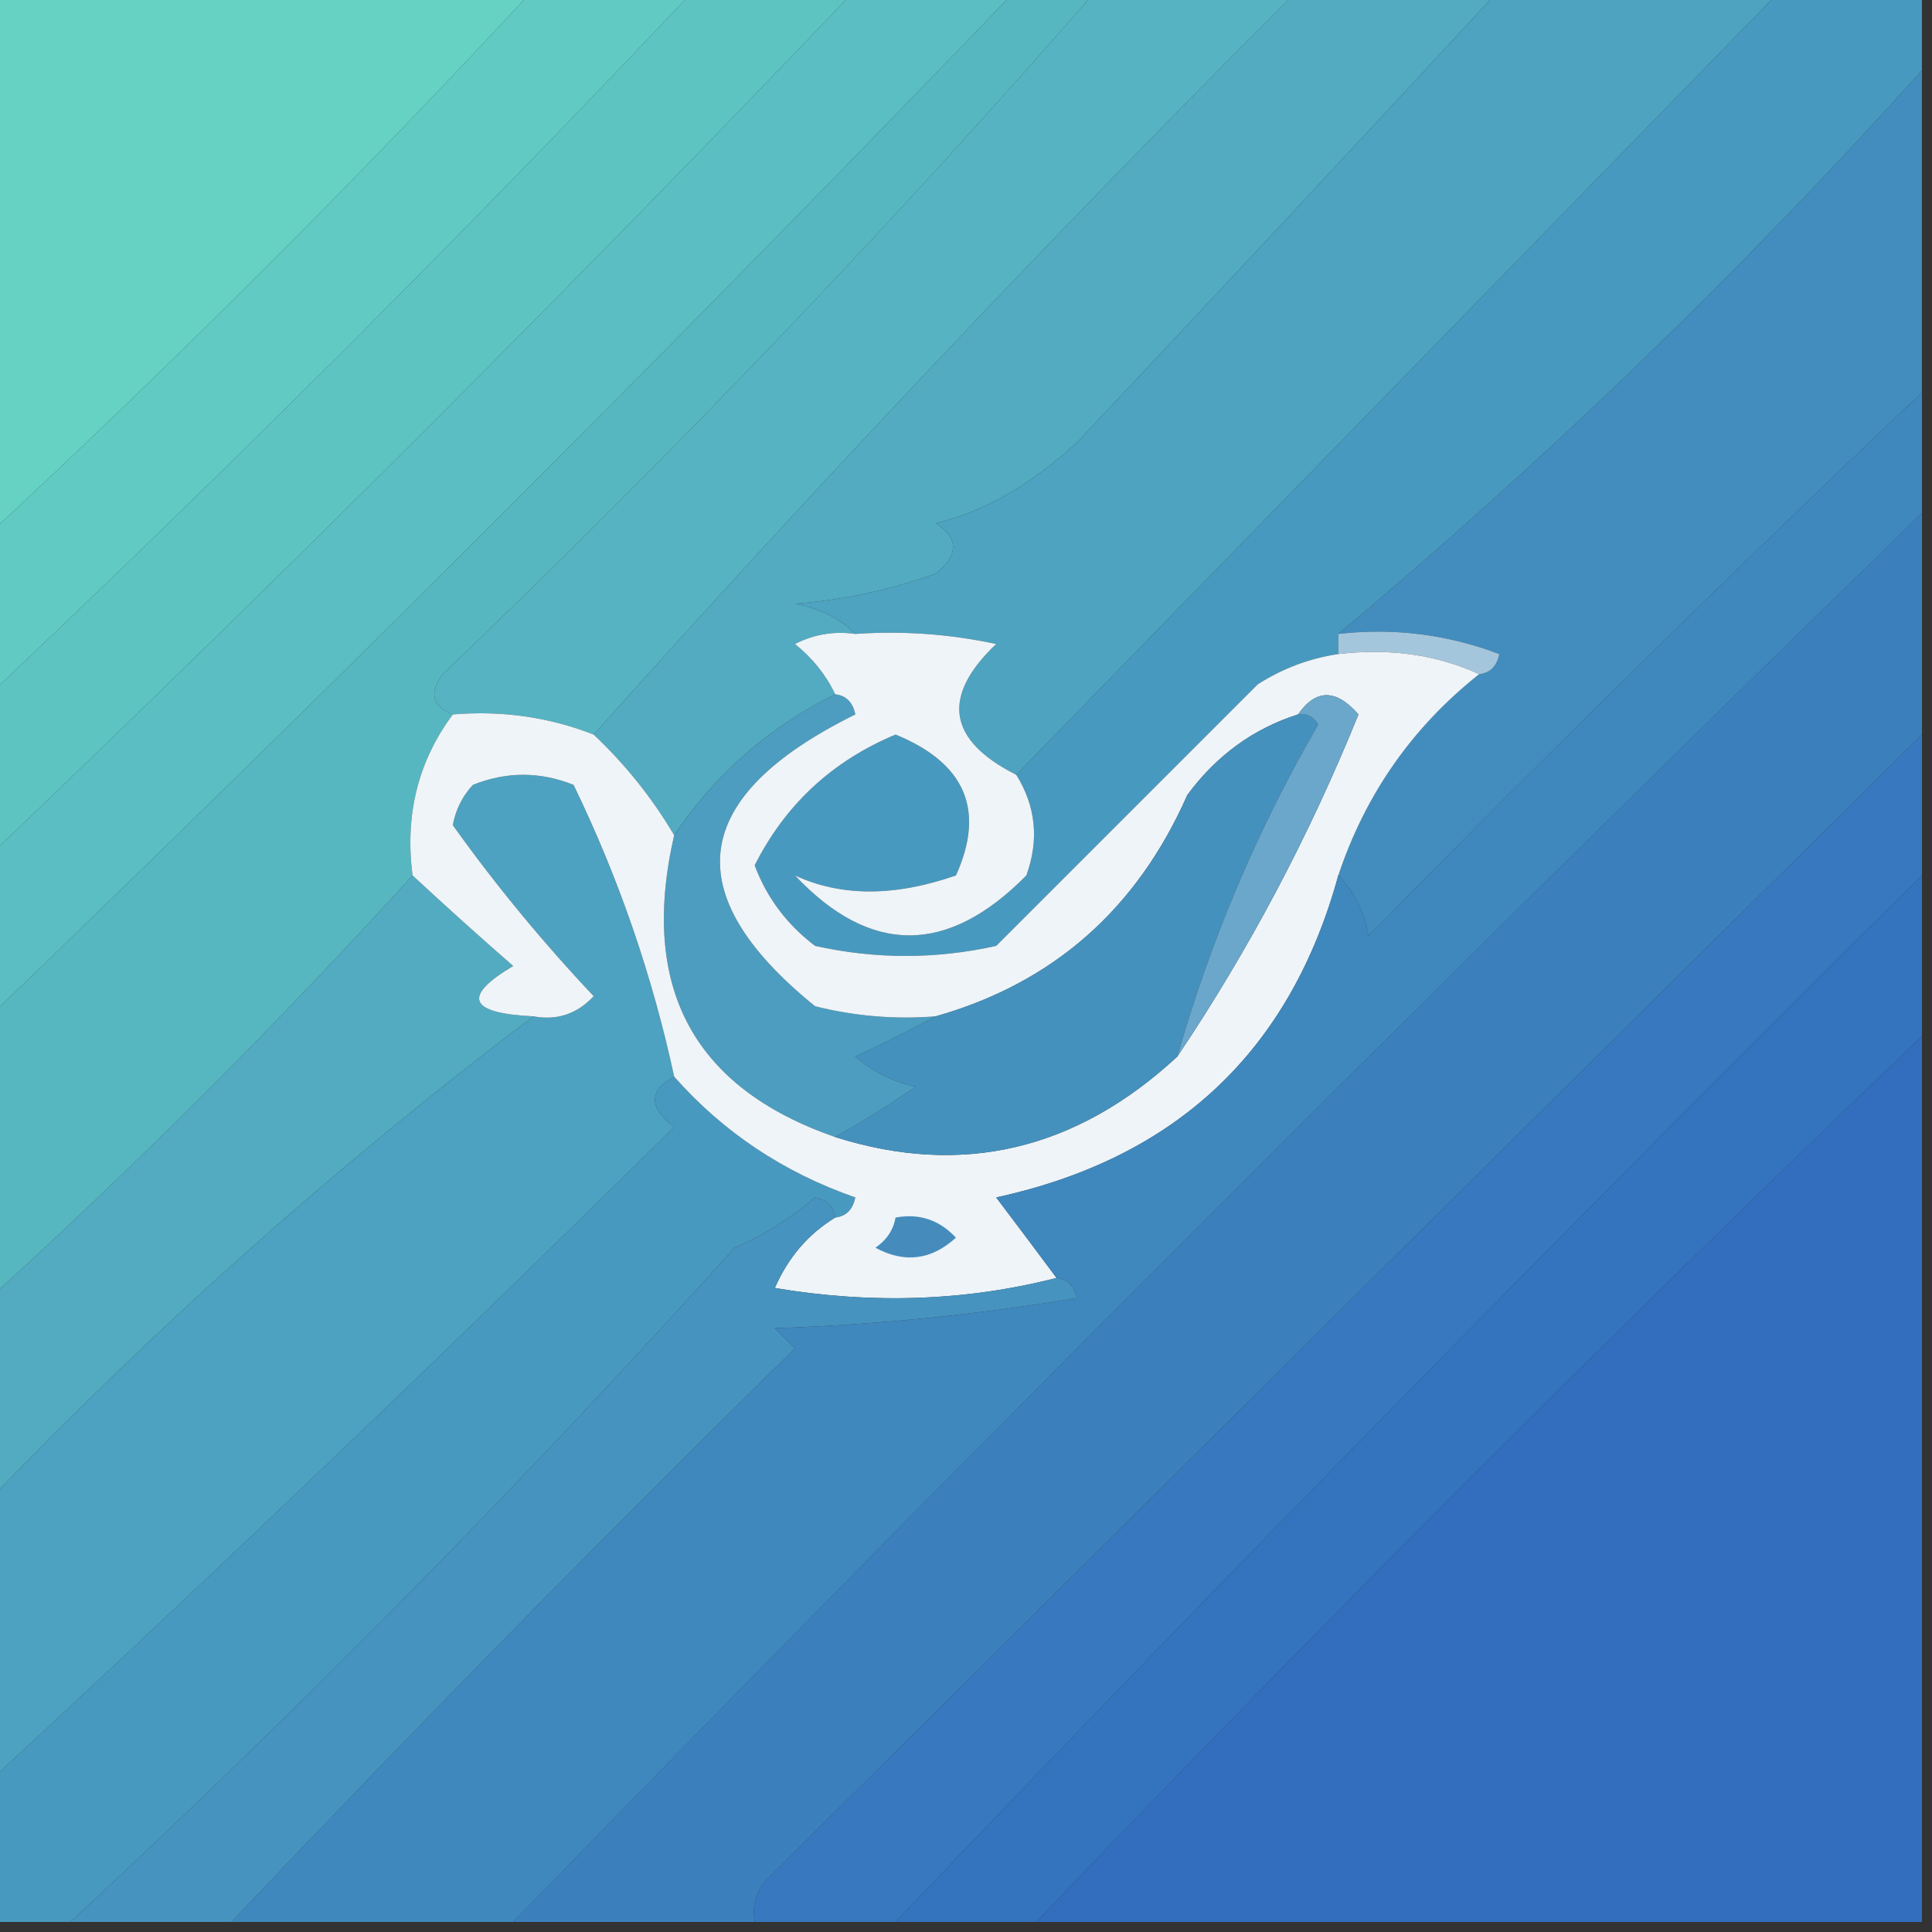 <?xml version="1.0" encoding="UTF-8"?>
<!DOCTYPE svg PUBLIC "-//W3C//DTD SVG 1.1//EN" "http://www.w3.org/Graphics/SVG/1.1/DTD/svg11.dtd">
<svg xmlns="http://www.w3.org/2000/svg" version="1.1" width="96px" height="96px" style="shape-rendering:geometricPrecision; text-rendering:geometricPrecision; image-rendering:optimizeQuality; fill-rule:evenodd; clip-rule:evenodd" xmlns:xlink="http://www.w3.org/1999/xlink">
<rect width="100%" height="100%" fill="#333333" stroke="none"/>
<g><path style="opacity:1" fill="#65d2c3" d="M -0.5,-0.5 C 8.5,-0.5 17.5,-0.5 26.5,-0.5C 17.833,8.833 8.833,17.833 -0.5,26.5C -0.5,17.5 -0.5,8.5 -0.5,-0.5 Z"/></g>
<g><path style="opacity:1" fill="#61cac3" d="M 26.5,-0.5 C 29.167,-0.5 31.833,-0.5 34.5,-0.5C 23.194,11.473 11.527,23.14 -0.5,34.5C -0.5,31.833 -0.5,29.167 -0.5,26.5C 8.833,17.833 17.833,8.833 26.5,-0.5 Z"/></g>
<g><path style="opacity:1" fill="#5dc4c2" d="M 34.5,-0.5 C 37.167,-0.5 39.833,-0.5 42.5,-0.5C 28.5,14.167 14.167,28.5 -0.5,42.5C -0.5,39.833 -0.5,37.167 -0.5,34.5C 11.527,23.14 23.194,11.473 34.5,-0.5 Z"/></g>
<g><path style="opacity:1" fill="#5abec2" d="M 42.5,-0.5 C 45.167,-0.5 47.833,-0.5 50.5,-0.5C 33.833,16.833 16.833,33.833 -0.5,50.5C -0.5,47.833 -0.5,45.167 -0.5,42.5C 14.167,28.5 28.5,14.167 42.5,-0.5 Z"/></g>
<g><path style="opacity:1" fill="#56b3c2" d="M 54.5,-0.5 C 57.833,-0.5 61.167,-0.5 64.5,-0.5C 52.468,11.531 40.801,23.864 29.5,36.5C 27.283,35.631 24.95,35.298 22.5,35.5C 21.475,35.103 21.308,34.437 22,33.5C 33.423,22.58 44.257,11.247 54.5,-0.5 Z"/></g>
<g><path style="opacity:1" fill="#52abc1" d="M 64.5,-0.5 C 67.833,-0.5 71.167,-0.5 74.5,-0.5C 67.578,6.986 60.578,14.486 53.5,22C 51.193,24.108 48.859,25.441 46.5,26C 47.641,26.741 47.641,27.575 46.5,28.5C 44.234,29.314 41.901,29.814 39.5,30C 40.737,30.232 41.737,30.732 42.5,31.5C 41.448,31.351 40.448,31.517 39.5,32C 40.38,32.708 41.047,33.542 41.5,34.5C 38.19,36.146 35.523,38.48 33.5,41.5C 32.407,39.651 31.074,37.984 29.5,36.5C 40.801,23.864 52.468,11.531 64.5,-0.5 Z"/></g>
<g><path style="opacity:1" fill="#4da3c0" d="M 74.5,-0.5 C 79.167,-0.5 83.833,-0.5 88.5,-0.5C 75.855,12.479 63.188,25.479 50.5,38.5C 47.09,36.778 46.757,34.611 49.5,32C 47.19,31.503 44.857,31.337 42.5,31.5C 41.737,30.732 40.737,30.232 39.5,30C 41.901,29.814 44.234,29.314 46.5,28.5C 47.641,27.575 47.641,26.741 46.5,26C 48.859,25.441 51.193,24.108 53.5,22C 60.578,14.486 67.578,6.986 74.5,-0.5 Z"/></g>
<g><path style="opacity:1" fill="#4899bf" d="M 88.5,-0.5 C 90.833,-0.5 93.167,-0.5 95.5,-0.5C 95.5,0.833 95.5,2.167 95.5,3.5C 86.467,13.533 76.801,22.867 66.5,31.5C 66.5,31.833 66.5,32.167 66.5,32.5C 65.078,32.709 63.745,33.209 62.5,34C 58.167,38.333 53.833,42.667 49.5,47C 46.5,47.667 43.5,47.667 40.5,47C 39.101,45.938 38.101,44.605 37.5,43C 39.017,39.984 41.35,37.818 44.5,36.5C 47.966,37.92 48.966,40.253 47.5,43.5C 44.459,44.56 41.793,44.56 39.5,43.5C 43.25,47.472 47.083,47.472 51,43.5C 51.64,41.735 51.473,40.068 50.5,38.5C 63.188,25.479 75.855,12.479 88.5,-0.5 Z"/></g>
<g><path style="opacity:1" fill="#428dbe" d="M 95.5,3.5 C 95.5,8.833 95.5,14.167 95.5,19.5C 86.202,28.298 77.035,37.298 68,46.5C 67.768,45.263 67.268,44.263 66.5,43.5C 67.851,39.458 70.185,36.125 73.5,33.5C 74.043,33.44 74.376,33.107 74.5,32.5C 71.913,31.52 69.247,31.187 66.5,31.5C 76.801,22.867 86.467,13.533 95.5,3.5 Z"/></g>
<g><path style="opacity:1" fill="#57b7c1" d="M 50.5,-0.5 C 51.833,-0.5 53.167,-0.5 54.5,-0.5C 44.257,11.247 33.423,22.58 22,33.5C 21.308,34.437 21.475,35.103 22.5,35.5C 20.774,37.82 20.107,40.487 20.5,43.5C 13.86,50.806 6.86,57.806 -0.5,64.5C -0.5,59.833 -0.5,55.167 -0.5,50.5C 16.833,33.833 33.833,16.833 50.5,-0.5 Z"/></g>
<g><path style="opacity:1" fill="#3b80bd" d="M 95.5,25.5 C 95.5,29.167 95.5,32.833 95.5,36.5C 76.44,55.345 57.273,74.345 38,93.5C 37.536,94.094 37.369,94.761 37.5,95.5C 33.5,95.5 29.5,95.5 25.5,95.5C 48.473,71.86 71.806,48.527 95.5,25.5 Z"/></g>
<g><path style="opacity:1" fill="#a4c6dc" d="M 66.5,32.5 C 66.5,32.167 66.5,31.833 66.5,31.5C 69.247,31.187 71.913,31.52 74.5,32.5C 74.376,33.107 74.043,33.44 73.5,33.5C 71.393,32.532 69.059,32.198 66.5,32.5 Z"/></g>
<g><path style="opacity:1" fill="#3778be" d="M 95.5,36.5 C 95.5,38.833 95.5,41.167 95.5,43.5C 78.229,60.621 61.229,77.955 44.5,95.5C 42.167,95.5 39.833,95.5 37.5,95.5C 37.369,94.761 37.536,94.094 38,93.5C 57.273,74.345 76.44,55.345 95.5,36.5 Z"/></g>
<g><path style="opacity:1" fill="#3473bd" d="M 95.5,43.5 C 95.5,46.167 95.5,48.833 95.5,51.5C 80.5,65.833 65.833,80.5 51.5,95.5C 49.167,95.5 46.833,95.5 44.5,95.5C 61.229,77.955 78.229,60.621 95.5,43.5 Z"/></g>
<g><path style="opacity:1" fill="#52abc1" d="M 20.5,43.5 C 22.094,44.983 23.761,46.483 25.5,48C 22.948,49.516 23.282,50.349 26.5,50.5C 16.903,57.76 7.903,65.76 -0.5,74.5C -0.5,71.167 -0.5,67.833 -0.5,64.5C 6.86,57.806 13.86,50.806 20.5,43.5 Z"/></g>
<g><path style="opacity:1" fill="#4c9dc0" d="M 41.5,34.5 C 42.043,34.56 42.376,34.893 42.5,35.5C 34.259,39.571 33.592,44.404 40.5,50C 42.473,50.495 44.473,50.662 46.5,50.5C 45.282,51.161 43.949,51.828 42.5,52.5C 43.376,53.251 44.376,53.751 45.5,54C 44.142,54.934 42.808,55.768 41.5,56.5C 34.435,54.045 31.768,49.045 33.5,41.5C 35.523,38.48 38.19,36.146 41.5,34.5 Z"/></g>
<g><path style="opacity:1" fill="#4ca2c0" d="M 33.5,53.5 C 32.226,54.189 32.226,55.023 33.5,56C 22.284,67.08 10.95,77.913 -0.5,88.5C -0.5,83.833 -0.5,79.167 -0.5,74.5C 7.903,65.76 16.903,57.76 26.5,50.5C 27.675,50.719 28.675,50.386 29.5,49.5C 26.934,46.776 24.601,43.943 22.5,41C 22.645,40.228 22.978,39.561 23.5,39C 25.167,38.333 26.833,38.333 28.5,39C 30.745,43.634 32.411,48.467 33.5,53.5 Z"/></g>
<g><path style="opacity:1" fill="#326ebd" d="M 95.5,51.5 C 95.5,66.167 95.5,80.833 95.5,95.5C 80.833,95.5 66.167,95.5 51.5,95.5C 65.833,80.5 80.5,65.833 95.5,51.5 Z"/></g>
<g><path style="opacity:1" fill="#4899c0" d="M 33.5,53.5 C 35.939,56.26 38.939,58.26 42.5,59.5C 42.376,60.107 42.043,60.44 41.5,60.5C 41.44,59.957 41.107,59.624 40.5,59.5C 39.3,60.531 37.966,61.364 36.5,62C 25.967,73.699 14.967,84.866 3.5,95.5C 2.167,95.5 0.833,95.5 -0.5,95.5C -0.5,93.167 -0.5,90.833 -0.5,88.5C 10.95,77.913 22.284,67.08 33.5,56C 32.226,55.023 32.226,54.189 33.5,53.5 Z"/></g>
<g><path style="opacity:1" fill="#eef4f8" d="M 42.5,31.5 C 44.857,31.337 47.19,31.503 49.5,32C 46.757,34.611 47.09,36.778 50.5,38.5C 51.473,40.068 51.64,41.735 51,43.5C 47.083,47.472 43.25,47.472 39.5,43.5C 41.793,44.56 44.459,44.56 47.5,43.5C 48.966,40.253 47.966,37.92 44.5,36.5C 41.35,37.818 39.017,39.984 37.5,43C 38.101,44.605 39.101,45.938 40.5,47C 43.5,47.667 46.5,47.667 49.5,47C 53.833,42.667 58.167,38.333 62.5,34C 63.745,33.209 65.078,32.709 66.5,32.5C 69.059,32.198 71.393,32.532 73.5,33.5C 70.185,36.125 67.851,39.458 66.5,43.5C 64.108,52.223 58.442,57.556 49.5,59.5C 50.524,60.852 51.524,62.185 52.5,63.5C 48.019,64.648 43.352,64.815 38.5,64C 39.163,62.481 40.163,61.315 41.5,60.5C 42.043,60.44 42.376,60.107 42.5,59.5C 38.939,58.26 35.939,56.26 33.5,53.5C 32.411,48.467 30.745,43.634 28.5,39C 26.833,38.333 25.167,38.333 23.5,39C 22.978,39.561 22.645,40.228 22.5,41C 24.601,43.943 26.934,46.776 29.5,49.5C 28.675,50.386 27.675,50.719 26.5,50.5C 23.282,50.349 22.948,49.516 25.5,48C 23.761,46.483 22.094,44.983 20.5,43.5C 20.107,40.487 20.774,37.82 22.5,35.5C 24.95,35.298 27.283,35.631 29.5,36.5C 31.074,37.984 32.407,39.651 33.5,41.5C 31.768,49.045 34.435,54.045 41.5,56.5C 47.802,58.489 53.469,57.156 58.5,52.5C 62.054,47.208 65.054,41.541 67.5,35.5C 66.386,34.224 65.386,34.224 64.5,35.5C 62.284,36.203 60.451,37.536 59,39.5C 56.493,45.181 52.326,48.848 46.5,50.5C 44.473,50.662 42.473,50.495 40.5,50C 33.592,44.404 34.259,39.571 42.5,35.5C 42.376,34.893 42.043,34.56 41.5,34.5C 41.047,33.542 40.38,32.708 39.5,32C 40.448,31.517 41.448,31.351 42.5,31.5 Z"/></g>
<g><path style="opacity:1" fill="#4591be" d="M 64.5,35.5 C 64.938,35.435 65.272,35.601 65.5,36C 62.488,41.199 60.155,46.699 58.5,52.5C 53.469,57.156 47.802,58.489 41.5,56.5C 42.808,55.768 44.142,54.934 45.5,54C 44.376,53.751 43.376,53.251 42.5,52.5C 43.949,51.828 45.282,51.161 46.5,50.5C 52.326,48.848 56.493,45.181 59,39.5C 60.451,37.536 62.284,36.203 64.5,35.5 Z"/></g>
<g><path style="opacity:1" fill="#6aa7cb" d="M 64.5,35.5 C 65.386,34.224 66.386,34.224 67.5,35.5C 65.054,41.541 62.054,47.208 58.5,52.5C 60.155,46.699 62.488,41.199 65.5,36C 65.272,35.601 64.938,35.435 64.5,35.5 Z"/></g>
<g><path style="opacity:1" fill="#4693bf" d="M 41.5,60.5 C 40.163,61.315 39.163,62.481 38.5,64C 43.352,64.815 48.019,64.648 52.5,63.5C 53.043,63.56 53.376,63.893 53.5,64.5C 48.533,65.329 43.533,65.829 38.5,66C 38.833,66.333 39.167,66.667 39.5,67C 29.964,76.368 20.631,85.868 11.5,95.5C 8.833,95.5 6.167,95.5 3.5,95.5C 14.967,84.866 25.967,73.699 36.5,62C 37.966,61.364 39.3,60.531 40.5,59.5C 41.107,59.624 41.44,59.957 41.5,60.5 Z"/></g>
<g><path style="opacity:1" fill="#458cbd" d="M 44.5,60.5 C 45.675,60.281 46.675,60.614 47.5,61.5C 46.277,62.614 44.944,62.781 43.5,62C 44.056,61.617 44.389,61.117 44.5,60.5 Z"/></g>
<g><path style="opacity:1" fill="#3f88be" d="M 95.5,19.5 C 95.5,21.5 95.5,23.5 95.5,25.5C 71.806,48.527 48.473,71.86 25.5,95.5C 20.833,95.5 16.167,95.5 11.5,95.5C 20.631,85.868 29.964,76.368 39.5,67C 39.167,66.667 38.833,66.333 38.5,66C 43.533,65.829 48.533,65.329 53.5,64.5C 53.376,63.893 53.043,63.56 52.5,63.5C 51.524,62.185 50.524,60.852 49.5,59.5C 58.442,57.556 64.108,52.223 66.5,43.5C 67.268,44.263 67.768,45.263 68,46.5C 77.035,37.298 86.202,28.298 95.5,19.5 Z"/></g>
</svg>
